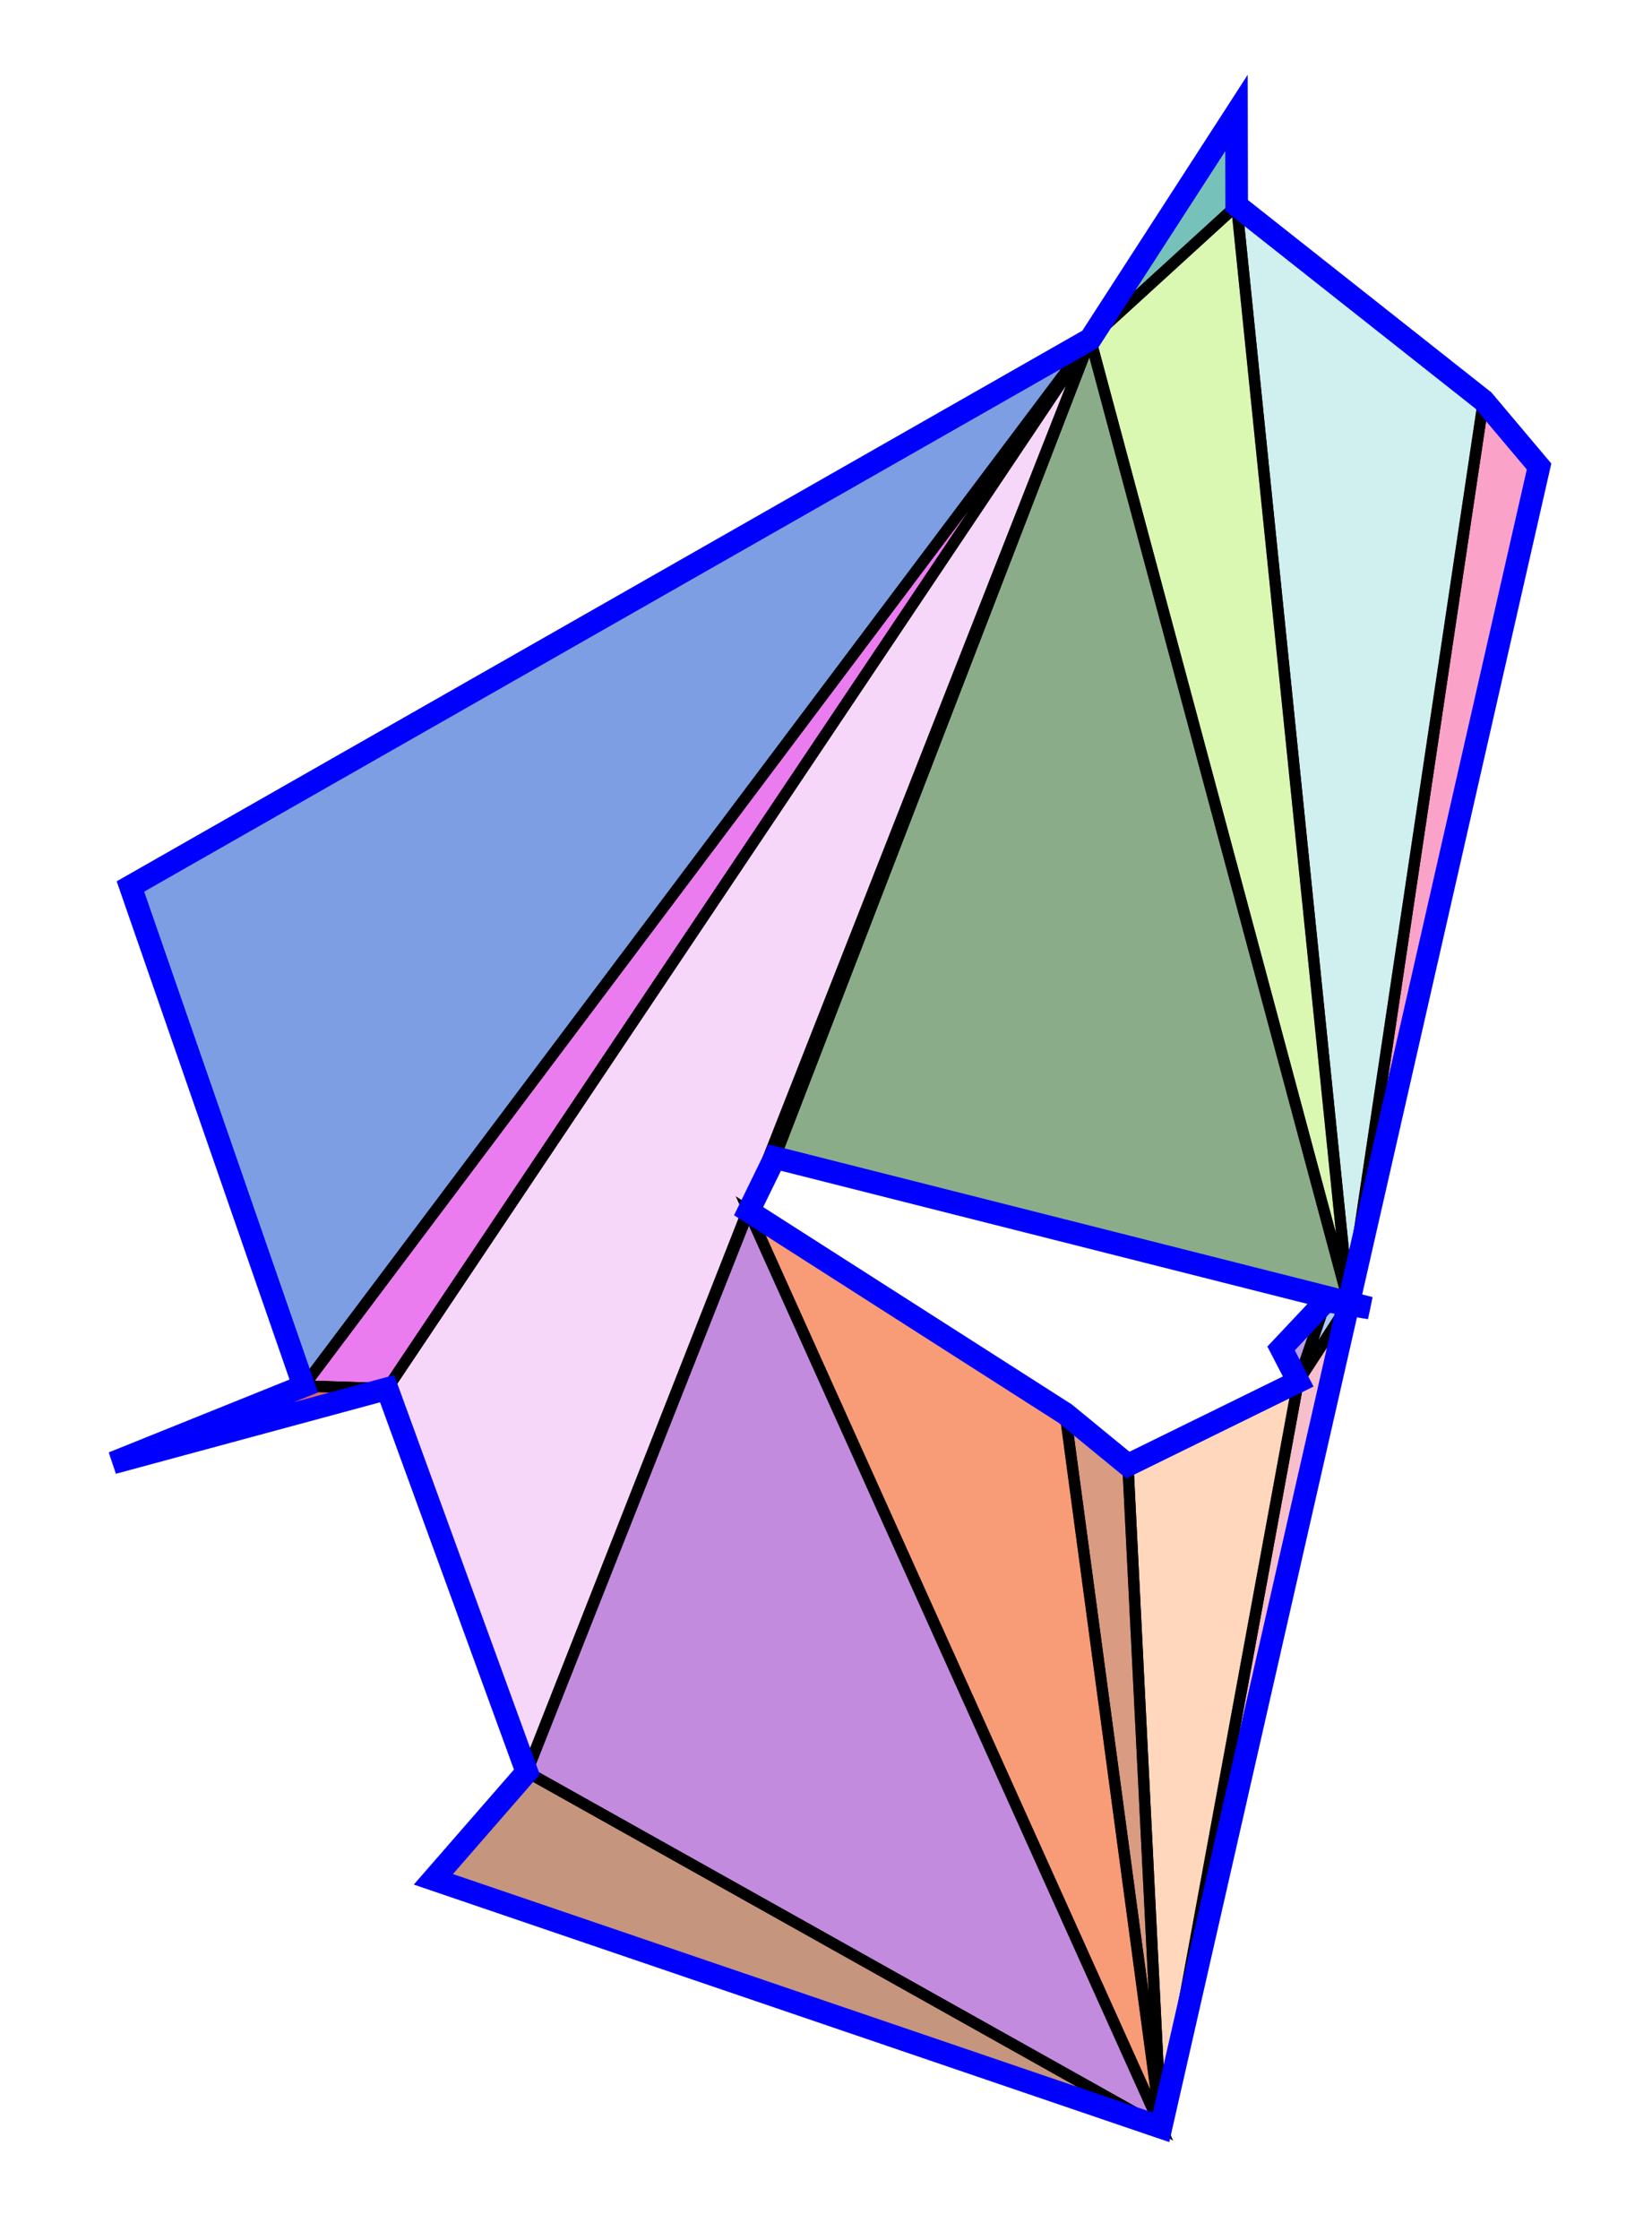 <svg xmlns="http://www.w3.org/2000/svg" width="146.265" height="198.306" viewBox="-0.599 2.146 146.265 198.306">
  <g stroke="black" stroke-width="1">
    <polygon points="120.683,117.929 118.779,117.616 118.815,117.457" fill="#ca9669" fill-opacity="0.6"/>
    <polygon points="118.815,117.457 130.744,37.602 135.666,43.44" fill="#f864a6" fill-opacity="0.6"/>
    <polygon points="118.815,117.457 108.895,20.339 130.744,37.602" fill="#b1e6e6" fill-opacity="0.6"/>
    <polygon points="108.895,20.339 95.936,32.165 108.877,12.146" fill="#1c988b" fill-opacity="0.6"/>
    <polygon points="118.815,117.457 95.936,32.165 108.895,20.339" fill="#c3f37f" fill-opacity="0.6"/>
    <polygon points="68,104.61 95.936,32.165 118.815,117.457" fill="#3e753b" fill-opacity="0.6"/>
    <polygon points="65.681,109.356 95.936,32.165 68,104.61" fill="#e8aa2e" fill-opacity="0.6"/>
    <polygon points="46.046,158.995 95.936,32.165 65.681,109.356" fill="#d1f0b1" fill-opacity="0.6"/>
    <polygon points="33.676,125.067 95.936,32.165 46.046,158.995" fill="#f0bdf5" fill-opacity="0.6"/>
    <polygon points="26.292,124.831 95.936,32.165 33.676,125.067" fill="#dc25e6" fill-opacity="0.6"/>
    <polygon points="95.936,32.165 26.292,124.831 10.949,80.614" fill="#285ed1" fill-opacity="0.6"/>
    <polygon points="33.676,125.067 9.401,131.635 26.292,124.831" fill="#c30701" fill-opacity="0.6"/>
    <polygon points="118.779,117.616 114.342,124.431 116.796,117.289" fill="#77a7f3" fill-opacity="0.6"/>
    <polygon points="102.196,190.452 114.342,124.431 118.779,117.616" fill="#f193a9" fill-opacity="0.6"/>
    <polygon points="102.196,190.452 99.265,131.831 114.342,124.431" fill="#ffbc91" fill-opacity="0.6"/>
    <polygon points="102.196,190.452 93.715,127.278 99.265,131.831" fill="#bf592e" fill-opacity="0.6"/>
    <polygon points="102.196,190.452 65.681,109.356 93.715,127.278" fill="#f35b1f" fill-opacity="0.6"/>
    <polygon points="102.196,190.452 46.046,158.995 65.681,109.356" fill="#9a3fc6" fill-opacity="0.6"/>
    <polygon points="46.046,158.995 102.196,190.452 37.77,168.497" fill="#9e4f29" fill-opacity="0.6"/>
    <polygon points="116.796,117.289 114.342,124.431 112.826,121.506" fill="#8f59d8" fill-opacity="0.6"/>
  </g>
  <g stroke="blue" stroke-width="2" fill="none">
    <path d="M 102.196 190.452 L 37.77 168.497 L 46.046 158.995 L 33.676 125.067 L 9.401 131.635 L 26.292 124.831 L 10.949 80.614 L 95.936 32.165 L 108.877 12.146 L 108.895 20.339 L 130.744 37.602 L 135.666 43.44 Z"/>
    <path d="M 120.683 117.929 L 116.796 117.289 L 112.826 121.506 L 114.342 124.431 L 99.265 131.831 L 93.715 127.278 L 65.681 109.356 L 68 104.61 Z"/>
  </g>
</svg>

